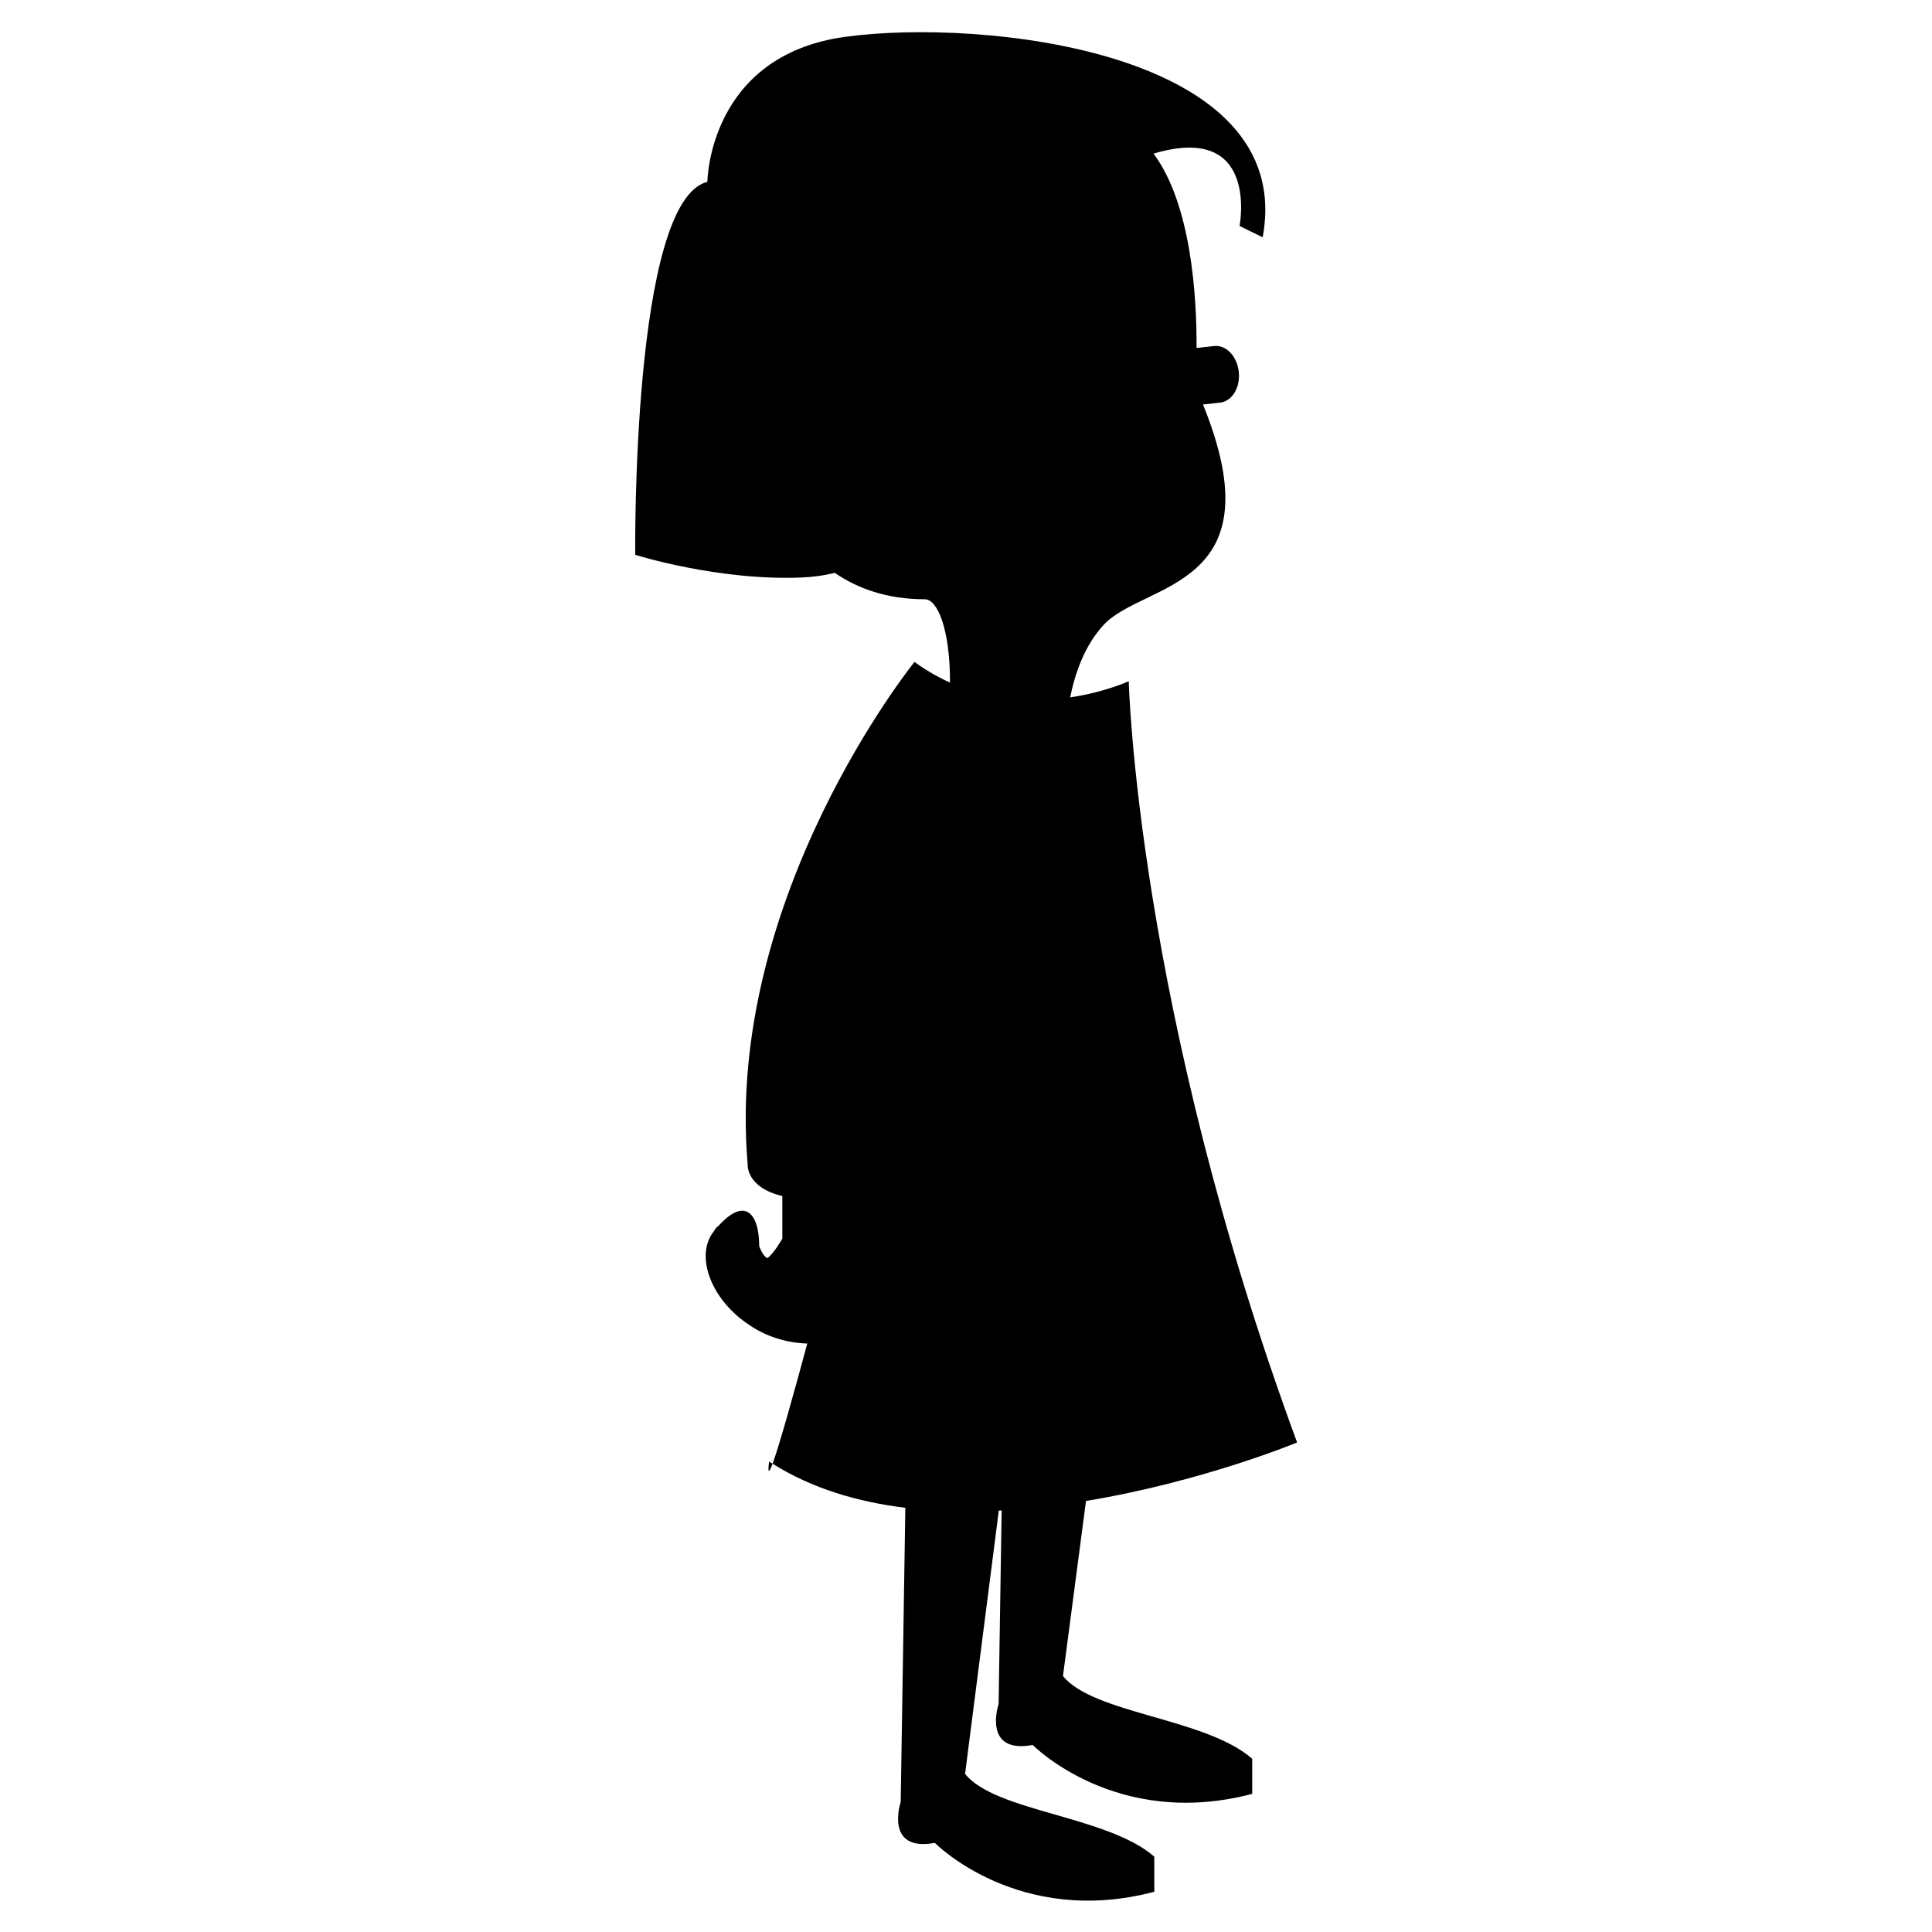 <?xml version="1.0" encoding="UTF-8" standalone="no"?>
<!-- Generator: Adobe Illustrator 12.0.1, SVG Export Plug-In . SVG Version: 6.00 Build 51448)  -->

<svg
   xmlns:dc="http://purl.org/dc/elements/1.1/"
   xmlns:cc="http://creativecommons.org/ns#"
   xmlns:rdf="http://www.w3.org/1999/02/22-rdf-syntax-ns#"
   xmlns:svg="http://www.w3.org/2000/svg"
   xmlns="http://www.w3.org/2000/svg"
   xmlns:sodipodi="http://sodipodi.sourceforge.net/DTD/sodipodi-0.dtd"
   xmlns:inkscape="http://www.inkscape.org/namespaces/inkscape"
   version="1.1"
   id="Layer_1"
   width="300"
   height="300"
   viewBox="0 0 300 300"
   overflow="visible"
   enable-background="new 0 0 123.24 347.881"
   xml:space="preserve"
   inkscape:version="0.48.2 r9819"
   sodipodi:docname="girl.svg"
   style="overflow:visible"><defs
   id="defs11" /><sodipodi:namedview
   pagecolor="#ffffff"
   bordercolor="#666666"
   borderopacity="1"
   objecttolerance="10"
   gridtolerance="10"
   guidetolerance="10"
   inkscape:pageopacity="0"
   inkscape:pageshadow="2"
   inkscape:window-width="1016"
   inkscape:window-height="763"
   id="namedview9"
   showgrid="false"
   inkscape:zoom="0.67839288"
   inkscape:cx="-114.53162"
   inkscape:cy="173.94051"
   inkscape:window-x="0"
   inkscape:window-y="0"
   inkscape:window-maximized="0"
   inkscape:current-layer="Layer_1" />
<g
   id="g3"
   transform="matrix(0.834,0,0,0.834,98.632,5)">
	<path
   d="m 25.579,266.527 c -0.213,-0.135 -0.431,-0.262 -0.643,-0.4 -0.298,2.334 -0.016,2.188 0.643,0.4 z"
   id="path5"
   inkscape:connector-curvature="0" />
	<path
   d="m 79.647,306.052 4.286,-32.587 C 105.667,269.873 123.24,262.571 123.24,262.571 93.32,181.36 91.896,120.837 91.896,120.837 c 0,0 -4.393,2.038 -10.91,3.013 0.906,-4.5 2.707,-9.722 6.279,-13.543 7.451,-7.981 32.409,-6.593 18.455,-40.989 l 3.105,-0.339 c 2.229,-0.188 3.831,-2.707 3.567,-5.629 -0.257,-2.878 -2.233,-5.066 -4.433,-4.928 l -0.001,-0.008 -0.052,0.005 c -0.005,0 -0.01,-10e-4 -0.016,0 -0.008,0 -0.015,0.004 -0.022,0.005 l -3.345,0.367 c 0.037,-9.661 -0.991,-26.745 -8.013,-36.184 19.788,-5.894 16.017,13.47 16.017,13.47 l 4.298,2.109 C 123.287,3.459 64.501,-2.64 39.062,0.868 13.63,4.382 13.437,27.866 13.437,27.866 -0.714,31.374 0.007,97.307 0.007,97.307 c 0,0 15.585,4.915 31.176,4.211 2.158,-0.097 4.141,-0.396 5.978,-0.855 4.201,2.885 9.671,4.917 16.772,4.917 2.349,0 4.694,5.526 4.682,15.512 -2.217,-0.997 -4.434,-2.254 -6.612,-3.846 0,0 -35.364,43.737 -31.061,93.522 0,0 -0.381,4.294 6.454,5.927 v 7.92 c 0,0 -1.546,2.771 -2.785,3.634 -0.48,-0.2 -0.994,-0.852 -1.52,-2.228 0,-5.992 -2.582,-9.285 -7.575,-3.785 -0.332,0.222 -0.617,0.538 -0.836,0.972 -3.681,4.538 -0.567,12.874 6.656,17.551 2.857,1.94 6.458,3.24 10.705,3.399 -2.604,9.66 -5.211,18.979 -6.461,22.368 7.312,4.606 15.822,7.12 24.718,8.21 l -0.862,54.755 c 0,0 -3.123,9.374 6.354,7.634 0,0 15.521,15.8 40.861,9.099 v -6.533 c -8.676,-7.6 -29.611,-8.366 -35.232,-15.41 l 6.28,-49.022 c 0.177,-0.009 0.354,-0.021 0.532,-0.029 l -0.567,36.032 c 0,0 -3.123,9.375 6.353,7.635 0,0 15.523,15.8 40.864,9.099 v -6.531 c -8.677,-7.603 -29.612,-8.367 -35.234,-15.413 z"
   id="path7"
   inkscape:connector-curvature="0" />
</g>
</svg>